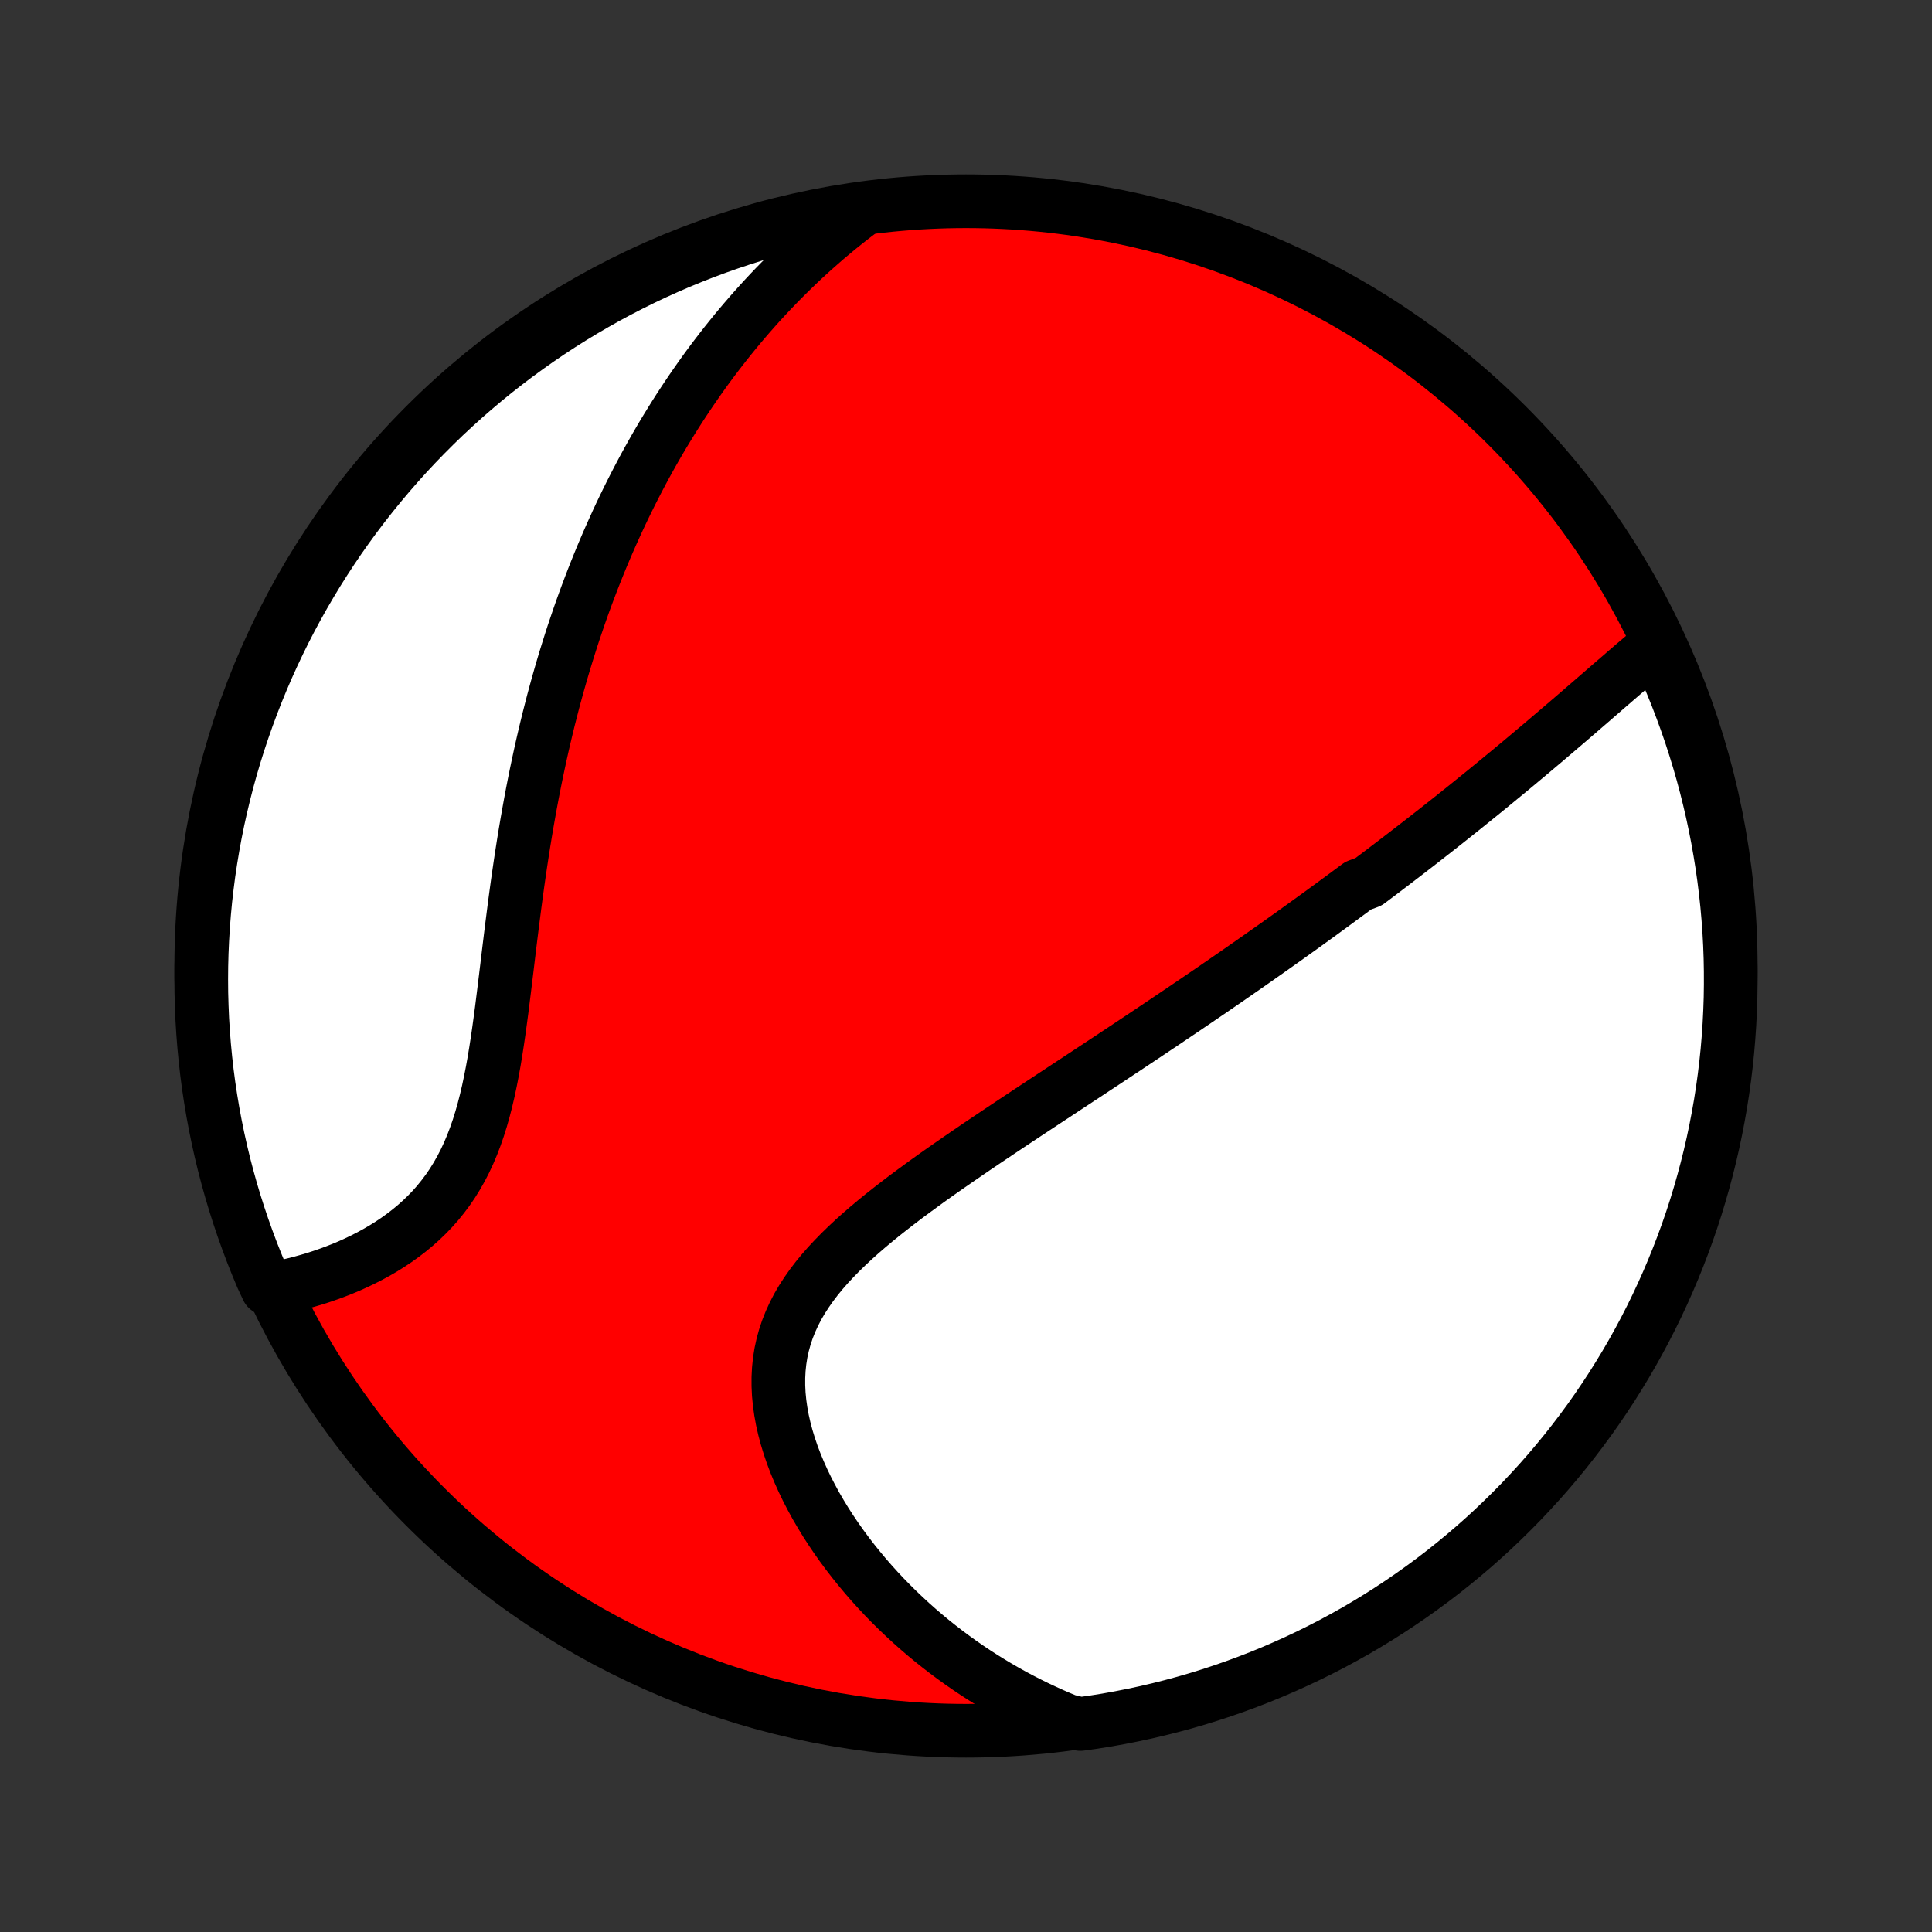 <?xml version="1.0" encoding="utf-8" standalone="no"?>
<!DOCTYPE svg PUBLIC "-//W3C//DTD SVG 1.1//EN"
  "http://www.w3.org/Graphics/SVG/1.1/DTD/svg11.dtd">
<!-- Created with matplotlib (http://matplotlib.org/) -->
<svg height="72pt" version="1.1" viewBox="0 0 72 72" width="72pt" xmlns="http://www.w3.org/2000/svg" xmlns:xlink="http://www.w3.org/1999/xlink">
 <rect x="0" y="0" width="72" height="72" fill="#333333" stroke="none"/>
 <defs>
  <style type="text/css">
*{stroke-linecap:butt;stroke-linejoin:round;}
  </style>
 </defs>
 <g id="figure_1">
  <g id="patch_1">
   <path d="
M0 72
L72 72
L72 0
L0 0
z
" style="fill:none;"/>
  </g>
  <g id="axes_1">
   <g id="PatchCollection_1">
    <defs>
     <path d="
M36 -7.5
C43.558 -7.5 50.808 -10.503 56.153 -15.848
C61.497 -21.192 64.5 -28.442 64.5 -36
C64.5 -43.558 61.497 -50.808 56.153 -56.153
C50.808 -61.497 43.558 -64.5 36 -64.5
C28.442 -64.5 21.192 -61.497 15.848 -56.153
C10.503 -50.808 7.5 -43.558 7.5 -36
C7.5 -28.442 10.503 -21.192 15.848 -15.848
C21.192 -10.503 28.442 -7.5 36 -7.5
z
" id="C0_0_a811fe30f3"/>
     <path d="
M61.69 -47.916
L61.496 -47.754
L61.302 -47.59
L61.109 -47.426
L60.915 -47.261
L60.722 -47.095
L60.529 -46.928
L60.336 -46.761
L60.143 -46.594
L59.95 -46.428
L59.758 -46.261
L59.565 -46.094
L59.373 -45.927
L59.181 -45.761
L58.989 -45.595
L58.797 -45.429
L58.605 -45.264
L58.414 -45.1
L58.222 -44.936
L58.031 -44.773
L57.84 -44.61
L57.65 -44.448
L57.459 -44.286
L57.269 -44.126
L57.079 -43.966
L56.889 -43.806
L56.7 -43.648
L56.51 -43.489
L56.321 -43.332
L56.131 -43.175
L55.942 -43.02
L55.753 -42.864
L55.564 -42.709
L55.376 -42.555
L55.187 -42.402
L54.998 -42.249
L54.809 -42.097
L54.621 -41.945
L54.432 -41.794
L54.243 -41.643
L54.055 -41.493
L53.866 -41.343
L53.677 -41.194
L53.488 -41.045
L53.298 -40.897
L53.109 -40.749
L52.919 -40.601
L52.729 -40.454
L52.539 -40.307
L52.348 -40.16
L52.157 -40.014
L51.966 -39.867
L51.774 -39.721
L51.582 -39.575
L51.39 -39.429
L51.196 -39.284
L51.003 -39.138
L50.613 -38.992
L50.418 -38.847
L50.221 -38.701
L50.024 -38.556
L49.826 -38.41
L49.628 -38.264
L49.428 -38.118
L49.228 -37.972
L49.026 -37.826
L48.824 -37.68
L48.621 -37.533
L48.416 -37.386
L48.211 -37.239
L48.004 -37.091
L47.796 -36.943
L47.587 -36.795
L47.376 -36.646
L47.164 -36.497
L46.951 -36.347
L46.737 -36.197
L46.521 -36.046
L46.303 -35.894
L46.084 -35.742
L45.864 -35.59
L45.641 -35.436
L45.417 -35.282
L45.192 -35.127
L44.965 -34.972
L44.735 -34.816
L44.504 -34.658
L44.272 -34.501
L44.037 -34.342
L43.8 -34.182
L43.561 -34.021
L43.321 -33.859
L43.078 -33.697
L42.833 -33.533
L42.586 -33.368
L42.337 -33.202
L42.086 -33.035
L41.833 -32.867
L41.577 -32.698
L41.32 -32.527
L41.06 -32.356
L40.798 -32.183
L40.534 -32.008
L40.267 -31.833
L39.999 -31.656
L39.728 -31.478
L39.456 -31.298
L39.181 -31.117
L38.905 -30.935
L38.626 -30.751
L38.346 -30.566
L38.064 -30.379
L37.78 -30.191
L37.495 -30.001
L37.208 -29.809
L36.92 -29.616
L36.631 -29.422
L36.341 -29.226
L36.05 -29.027
L35.759 -28.828
L35.468 -28.626
L35.176 -28.423
L34.885 -28.218
L34.595 -28.011
L34.306 -27.801
L34.018 -27.59
L33.731 -27.377
L33.448 -27.161
L33.167 -26.943
L32.889 -26.723
L32.615 -26.5
L32.346 -26.275
L32.082 -26.047
L31.823 -25.815
L31.572 -25.581
L31.327 -25.343
L31.091 -25.102
L30.863 -24.858
L30.645 -24.609
L30.438 -24.357
L30.242 -24.1
L30.059 -23.839
L29.888 -23.574
L29.73 -23.304
L29.588 -23.029
L29.46 -22.75
L29.347 -22.466
L29.25 -22.177
L29.169 -21.883
L29.104 -21.585
L29.056 -21.283
L29.024 -20.977
L29.008 -20.667
L29.008 -20.354
L29.023 -20.038
L29.054 -19.72
L29.099 -19.4
L29.158 -19.078
L29.231 -18.756
L29.317 -18.432
L29.416 -18.109
L29.526 -17.787
L29.648 -17.465
L29.781 -17.145
L29.924 -16.826
L30.076 -16.51
L30.238 -16.197
L30.407 -15.886
L30.586 -15.579
L30.771 -15.275
L30.964 -14.976
L31.164 -14.68
L31.37 -14.389
L31.582 -14.102
L31.799 -13.821
L32.022 -13.544
L32.249 -13.272
L32.481 -13.005
L32.718 -12.743
L32.958 -12.487
L33.203 -12.236
L33.451 -11.991
L33.702 -11.752
L33.956 -11.517
L34.213 -11.289
L34.473 -11.066
L34.736 -10.848
L35.001 -10.637
L35.268 -10.431
L35.538 -10.23
L35.809 -10.035
L36.083 -9.845
L36.358 -9.661
L36.635 -9.483
L36.913 -9.31
L37.193 -9.142
L37.474 -8.98
L37.757 -8.822
L38.041 -8.671
L38.327 -8.524
L38.613 -8.383
L38.901 -8.247
L39.19 -8.115
L39.48 -7.989
L39.771 -7.868
L40.264 -7.752
L40.755 -7.821
L41.245 -7.899
L41.733 -7.987
L42.219 -8.083
L42.704 -8.187
L43.186 -8.3
L43.666 -8.421
L44.144 -8.55
L44.62 -8.688
L45.093 -8.835
L45.562 -8.989
L46.03 -9.152
L46.494 -9.323
L46.955 -9.502
L47.412 -9.689
L47.866 -9.885
L48.316 -10.088
L48.763 -10.299
L49.206 -10.518
L49.645 -10.744
L50.079 -10.979
L50.51 -11.22
L50.935 -11.47
L51.357 -11.727
L51.773 -11.991
L52.185 -12.263
L52.592 -12.542
L52.994 -12.828
L53.391 -13.121
L53.782 -13.421
L54.168 -13.728
L54.549 -14.042
L54.924 -14.362
L55.293 -14.689
L55.656 -15.023
L56.013 -15.363
L56.364 -15.709
L56.709 -16.061
L57.047 -16.42
L57.38 -16.784
L57.705 -17.154
L58.024 -17.53
L58.337 -17.912
L58.642 -18.299
L58.941 -18.692
L59.233 -19.089
L59.517 -19.492
L59.794 -19.9
L60.065 -20.313
L60.327 -20.731
L60.583 -21.153
L60.831 -21.58
L61.071 -22.011
L61.304 -22.447
L61.529 -22.886
L61.746 -23.33
L61.955 -23.777
L62.157 -24.229
L62.35 -24.683
L62.536 -25.142
L62.713 -25.603
L62.883 -26.068
L63.044 -26.535
L63.197 -27.006
L63.341 -27.48
L63.477 -27.955
L63.605 -28.434
L63.725 -28.915
L63.836 -29.397
L63.938 -29.882
L64.032 -30.369
L64.118 -30.857
L64.195 -31.347
L64.263 -31.839
L64.323 -32.332
L64.374 -32.825
L64.416 -33.32
L64.45 -33.816
L64.475 -34.312
L64.492 -34.809
L64.499 -35.306
L64.498 -35.803
L64.489 -36.301
L64.471 -36.798
L64.444 -37.295
L64.408 -37.792
L64.364 -38.288
L64.311 -38.783
L64.249 -39.278
L64.179 -39.772
L64.1 -40.264
L64.013 -40.755
L63.917 -41.245
L63.813 -41.733
L63.7 -42.219
L63.579 -42.704
L63.45 -43.186
L63.312 -43.666
L63.165 -44.144
L63.011 -44.62
L62.848 -45.093
L62.677 -45.562
L62.498 -46.03
L62.311 -46.494
L62.115 -46.955
z
" id="C0_1_a6dcaa4a08"/>
     <path d="
M31.979 -64.064
L31.733 -63.876
L31.492 -63.686
L31.255 -63.495
L31.022 -63.302
L30.792 -63.109
L30.567 -62.913
L30.345 -62.717
L30.126 -62.52
L29.911 -62.321
L29.7 -62.121
L29.492 -61.92
L29.287 -61.718
L29.085 -61.515
L28.886 -61.311
L28.69 -61.106
L28.497 -60.899
L28.307 -60.692
L28.12 -60.483
L27.936 -60.274
L27.754 -60.063
L27.574 -59.851
L27.397 -59.638
L27.223 -59.424
L27.051 -59.209
L26.881 -58.992
L26.714 -58.775
L26.548 -58.556
L26.385 -58.336
L26.224 -58.115
L26.066 -57.892
L25.909 -57.668
L25.754 -57.443
L25.601 -57.216
L25.45 -56.988
L25.3 -56.758
L25.153 -56.527
L25.008 -56.295
L24.864 -56.061
L24.721 -55.825
L24.581 -55.588
L24.442 -55.349
L24.305 -55.108
L24.169 -54.865
L24.035 -54.621
L23.903 -54.375
L23.772 -54.126
L23.643 -53.876
L23.515 -53.624
L23.389 -53.37
L23.264 -53.114
L23.14 -52.855
L23.018 -52.594
L22.898 -52.331
L22.779 -52.066
L22.661 -51.798
L22.545 -51.528
L22.43 -51.255
L22.317 -50.98
L22.205 -50.702
L22.095 -50.422
L21.986 -50.138
L21.878 -49.852
L21.772 -49.564
L21.667 -49.272
L21.564 -48.977
L21.463 -48.68
L21.362 -48.38
L21.264 -48.076
L21.167 -47.769
L21.071 -47.459
L20.977 -47.146
L20.885 -46.83
L20.794 -46.511
L20.705 -46.188
L20.617 -45.862
L20.532 -45.532
L20.447 -45.2
L20.365 -44.864
L20.284 -44.524
L20.205 -44.181
L20.128 -43.835
L20.053 -43.486
L19.979 -43.133
L19.907 -42.777
L19.837 -42.418
L19.769 -42.055
L19.703 -41.69
L19.638 -41.321
L19.575 -40.95
L19.514 -40.575
L19.455 -40.198
L19.397 -39.818
L19.341 -39.436
L19.286 -39.052
L19.233 -38.665
L19.181 -38.277
L19.131 -37.887
L19.081 -37.495
L19.032 -37.103
L18.984 -36.709
L18.936 -36.316
L18.889 -35.921
L18.841 -35.528
L18.793 -35.134
L18.744 -34.742
L18.695 -34.351
L18.643 -33.962
L18.59 -33.576
L18.534 -33.192
L18.475 -32.812
L18.413 -32.437
L18.346 -32.065
L18.274 -31.699
L18.198 -31.339
L18.115 -30.985
L18.026 -30.638
L17.93 -30.299
L17.826 -29.967
L17.714 -29.644
L17.594 -29.33
L17.465 -29.025
L17.327 -28.729
L17.18 -28.444
L17.023 -28.168
L16.858 -27.902
L16.684 -27.647
L16.5 -27.402
L16.309 -27.166
L16.11 -26.941
L15.902 -26.726
L15.688 -26.52
L15.468 -26.324
L15.241 -26.137
L15.009 -25.959
L14.773 -25.79
L14.532 -25.629
L14.287 -25.476
L14.04 -25.332
L13.789 -25.195
L13.537 -25.066
L13.283 -24.944
L13.027 -24.828
L12.771 -24.72
L12.514 -24.619
L12.257 -24.524
L12.001 -24.435
L11.744 -24.352
L11.489 -24.276
L11.234 -24.205
L10.981 -24.14
L10.729 -24.08
L10.478 -24.025
L9.967 -23.976
L9.768 -24.402
L9.578 -24.858
L9.395 -25.318
L9.221 -25.781
L9.055 -26.246
L8.897 -26.715
L8.747 -27.187
L8.606 -27.661
L8.473 -28.138
L8.348 -28.617
L8.232 -29.099
L8.124 -29.583
L8.025 -30.068
L7.934 -30.556
L7.852 -31.045
L7.778 -31.535
L7.713 -32.027
L7.657 -32.52
L7.609 -33.015
L7.57 -33.51
L7.539 -34.006
L7.518 -34.502
L7.504 -34.999
L7.5 -35.496
L7.504 -35.994
L7.517 -36.491
L7.539 -36.988
L7.569 -37.485
L7.608 -37.982
L7.655 -38.478
L7.712 -38.973
L7.776 -39.467
L7.85 -39.96
L7.932 -40.452
L8.022 -40.943
L8.121 -41.432
L8.229 -41.919
L8.345 -42.405
L8.469 -42.889
L8.602 -43.37
L8.743 -43.849
L8.893 -44.327
L9.051 -44.801
L9.217 -45.273
L9.391 -45.742
L9.573 -46.208
L9.763 -46.67
L9.961 -47.13
L10.168 -47.586
L10.382 -48.039
L10.603 -48.488
L10.833 -48.933
L11.07 -49.374
L11.315 -49.812
L11.568 -50.245
L11.827 -50.673
L12.094 -51.097
L12.369 -51.517
L12.65 -51.932
L12.939 -52.342
L13.235 -52.747
L13.538 -53.147
L13.847 -53.541
L14.164 -53.931
L14.487 -54.315
L14.816 -54.693
L15.152 -55.066
L15.494 -55.432
L15.843 -55.793
L16.198 -56.148
L16.558 -56.497
L16.925 -56.839
L17.297 -57.175
L17.676 -57.505
L18.059 -57.828
L18.449 -58.145
L18.843 -58.454
L19.243 -58.757
L19.648 -59.053
L20.058 -59.342
L20.472 -59.624
L20.892 -59.899
L21.316 -60.166
L21.744 -60.426
L22.177 -60.678
L22.614 -60.924
L23.056 -61.161
L23.501 -61.391
L23.95 -61.613
L24.402 -61.827
L24.858 -62.033
L25.318 -62.232
L25.781 -62.422
L26.246 -62.605
L26.715 -62.779
L27.187 -62.945
L27.661 -63.103
L28.138 -63.253
L28.617 -63.394
L29.099 -63.527
L29.583 -63.652
L30.068 -63.768
L30.556 -63.876
L31.045 -63.975
z
" id="C0_2_0f1fb7d24b"/>
    </defs>
    <g clip-path="url(#p1bffca34e9)">
     <use style="fill:#ff0000;stroke:#000000;stroke-width:2.0;" x="0.0" xlink:href="#C0_0_a811fe30f3" y="72.0"/>
    </g>
    <g clip-path="url(#p1bffca34e9)">
     <use style="fill:#ffffff;stroke:#000000;stroke-width:2.0;" x="0.0" xlink:href="#C0_1_a6dcaa4a08" y="72.0"/>
    </g>
    <g clip-path="url(#p1bffca34e9)">
     <use style="fill:#ffffff;stroke:#000000;stroke-width:2.0;" x="0.0" xlink:href="#C0_2_0f1fb7d24b" y="72.0"/>
    </g>
   </g>
  </g>
 </g>
 <defs>
  <clipPath id="p1bffca34e9">
   <rect height="72.0" width="72.0" x="0.0" y="0.0"/>
  </clipPath>
 </defs>
</svg>
